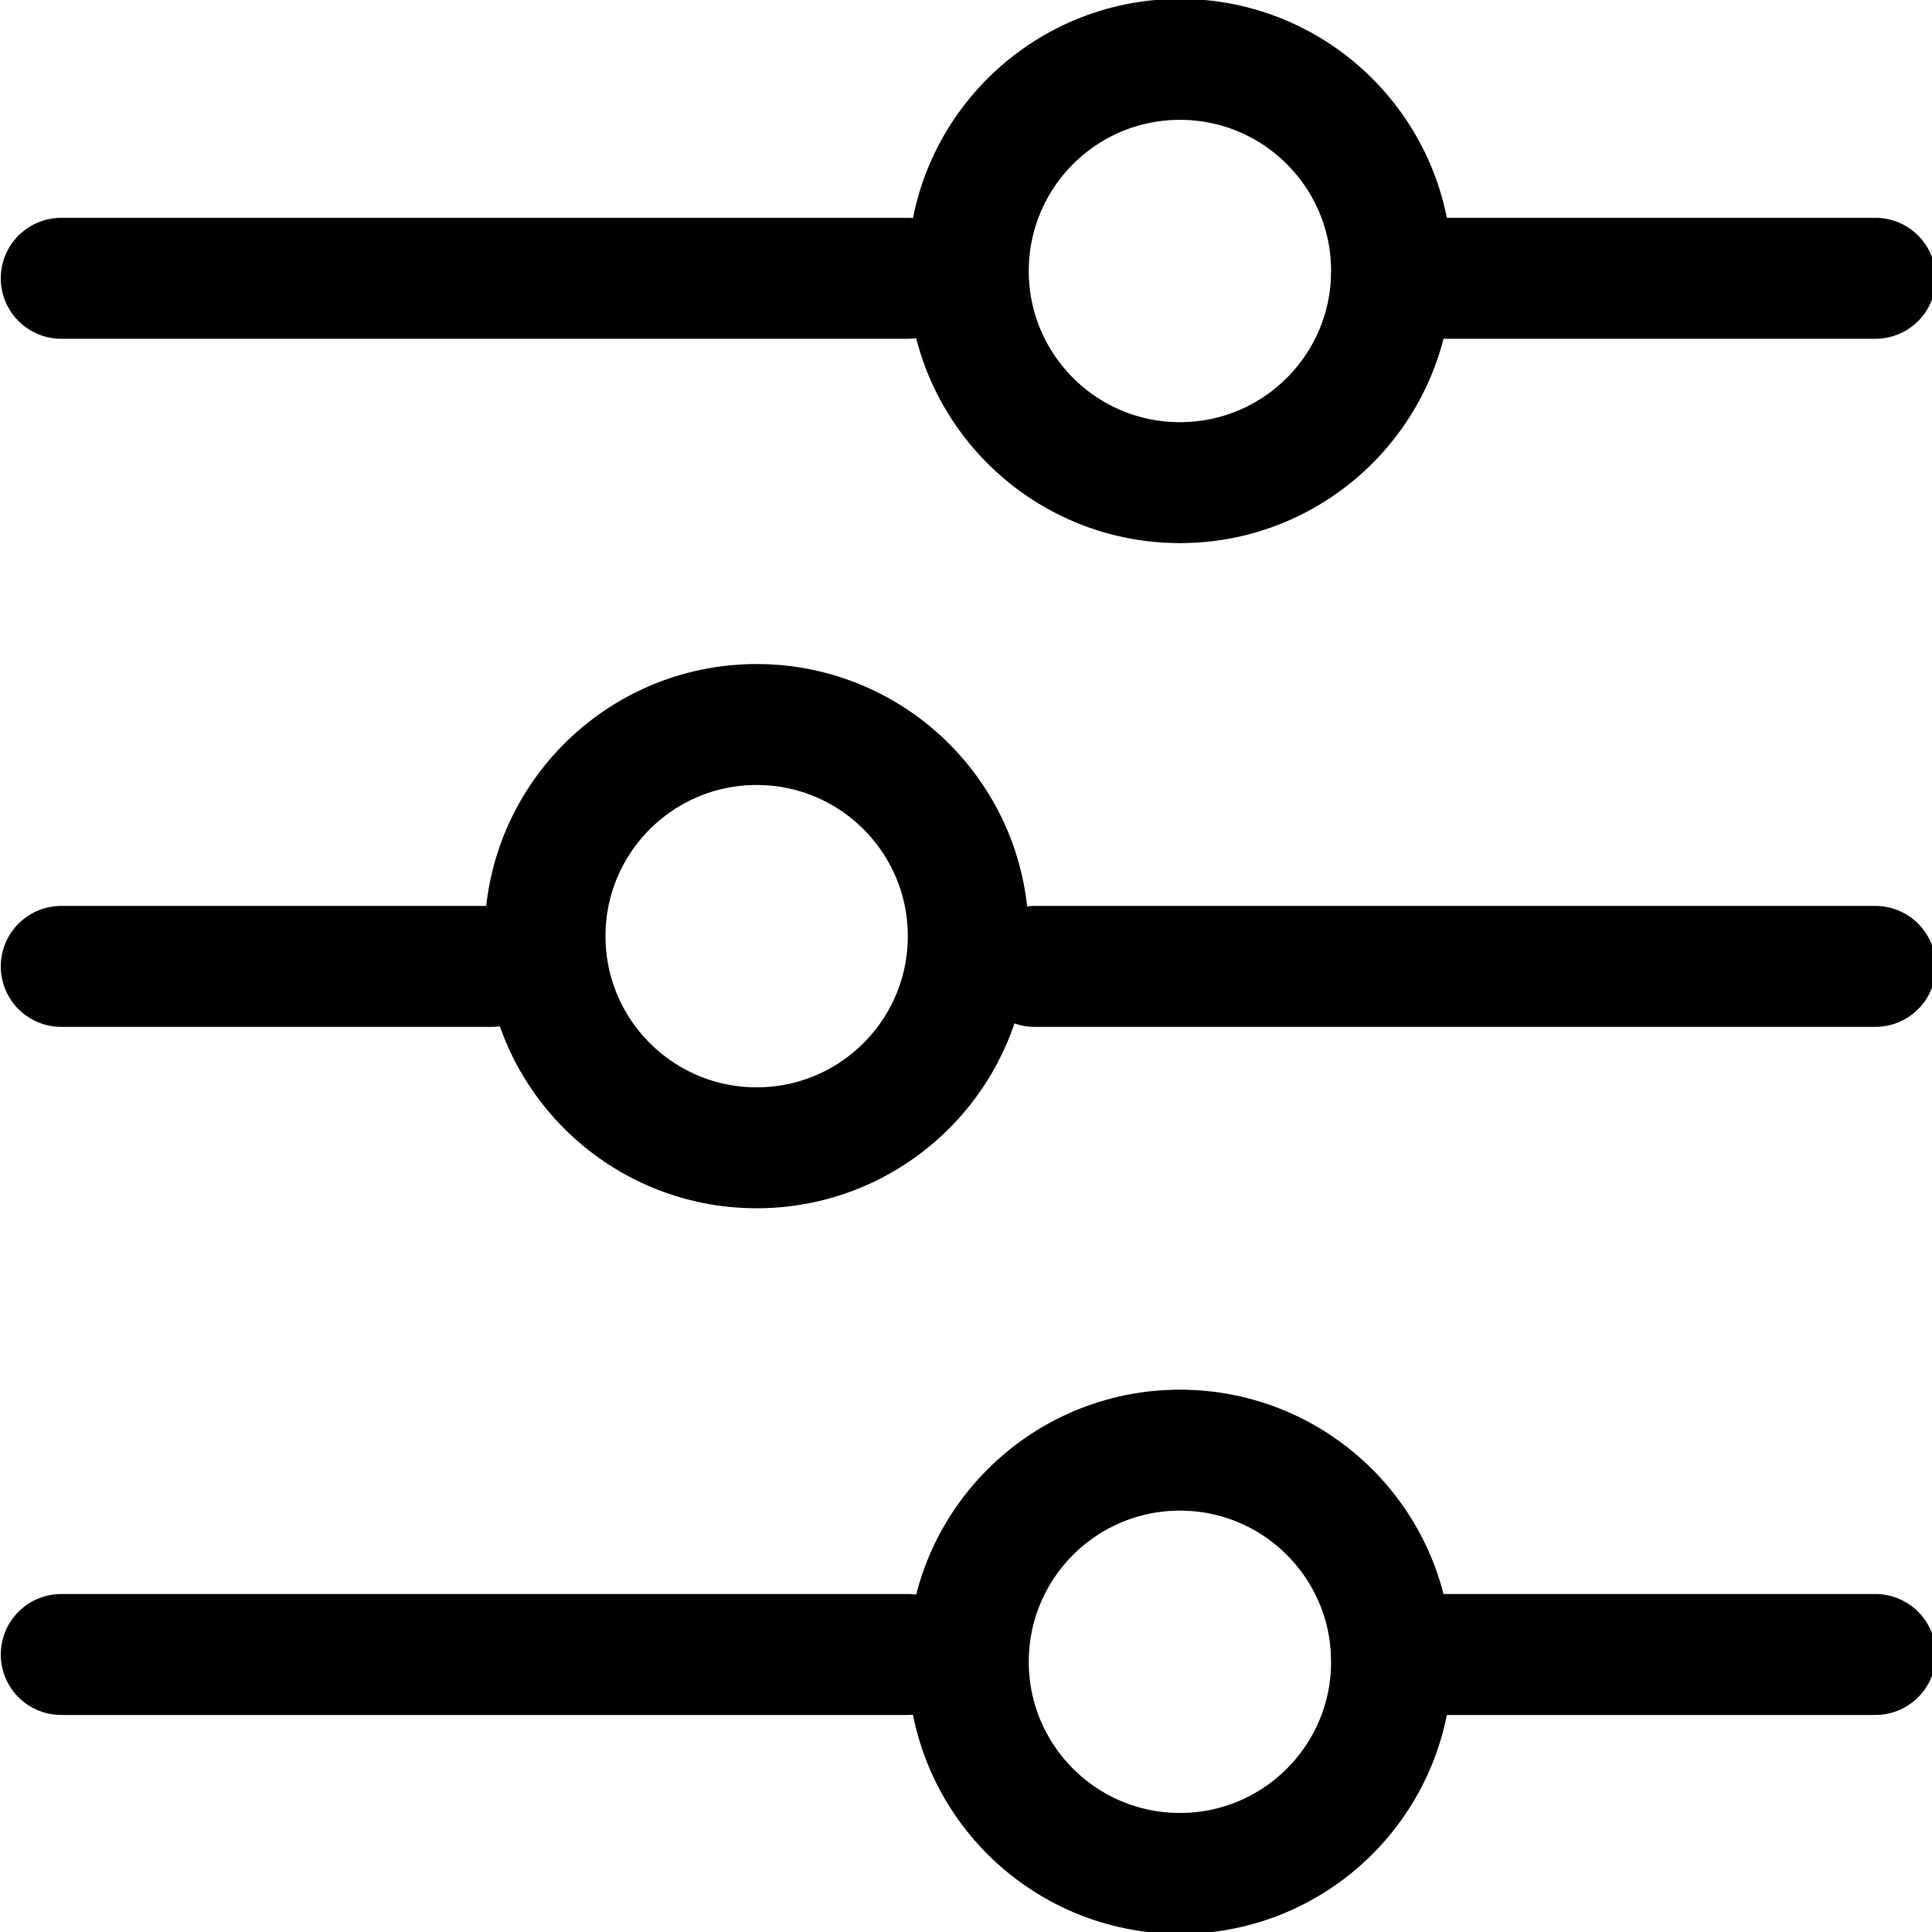 <?xml version="1.0" encoding="UTF-8" standalone="no"?>
<!-- Created with Inkscape (http://www.inkscape.org/) -->

<svg
   width="16"
   height="16"
   viewBox="0 0 16 16"
   version="1.1"
   id="svg841"
   inkscape:version="1.1.1 (3bf5ae0d25, 2021-09-20)"
   sodipodi:docname="Customize icon 16px.svg"
   xmlns:inkscape="http://www.inkscape.org/namespaces/inkscape"
   xmlns:sodipodi="http://sodipodi.sourceforge.net/DTD/sodipodi-0.dtd"
   xmlns="http://www.w3.org/2000/svg"
   xmlns:svg="http://www.w3.org/2000/svg">
  <sodipodi:namedview
     id="namedview843"
     pagecolor="#ffffff"
     bordercolor="#666666"
     borderopacity="1.0"
     inkscape:pageshadow="2"
     inkscape:pageopacity="0.0"
     inkscape:pagecheckerboard="true"
     inkscape:document-units="px"
     showgrid="true"
     scale-x="1e-05"
     units="px"
     inkscape:snap-global="false"
     inkscape:zoom="33.542416"
     inkscape:cx="2.9962063"
     inkscape:cy="8.064416"
     inkscape:window-width="1920"
     inkscape:window-height="1017"
     inkscape:window-x="-8"
     inkscape:window-y="-8"
     inkscape:window-maximized="1"
     inkscape:current-layer="g942">
    <inkscape:grid
       type="xygrid"
       id="grid902" />
  </sodipodi:namedview>
  <defs
     id="defs838" />
  <g
     inkscape:label="Layer 1"
     inkscape:groupmode="layer"
     id="layer1">
    <g
       style="fill:none"
       id="g942"
       transform="matrix(0.265,0,0,0.265,-3.892,5.918)">
      <path
         style="display:none;fill:none;stroke:#13ffff;stroke-opacity:1"
         d="m 7.002,2.286 c 0,-0.71 -0.578,-1.288 -1.288,-1.288 -0.71,0 -1.288,0.577 -1.288,1.288 0,0.71 0.578,1.288 1.288,1.288 0.71,0 1.288,-0.577 1.288,-1.288 z"
         id="path889" />
      <path
         style="display:none;fill:none;stroke:#13ffff;stroke-opacity:1"
         d="m 8.998,8 c 0,0.71 0.578,1.288 1.288,1.288 0.71,0 1.288,-0.577 1.288,-1.288 0,-0.71 -0.578,-1.288 -1.288,-1.288 -0.71,0 -1.288,0.577 -1.288,1.288 z"
         id="path887" />
      <path
         style="display:none;fill:none;stroke:#13ffff;stroke-opacity:1"
         d="m 4.426,13.714 c 0,0.71 0.578,1.288 1.288,1.288 0.71,0 1.288,-0.577 1.288,-1.288 0,-0.71 -0.578,-1.288 -1.288,-1.288 -0.71,0 -1.288,0.578 -1.288,1.288 z"
         id="path885" />
      <path
         style="fill:none;stroke:#000000;stroke-width:3.78px;stroke-linecap:round;stroke-linejoin:miter;stroke-opacity:1"
         d="M 16.601,29.373 H 43.057"
         id="path1778" />
      <ellipse
         style="fill:none;stroke:#000000;stroke-width:3.78;stroke-linecap:square;stroke-linejoin:round;stroke-miterlimit:4;stroke-dasharray:none"
         id="circle1780"
         cx="51.561"
         cy="29.601"
         rx="6.614"
         ry="6.614" />
      <path
         style="fill:none;stroke:#000000;stroke-width:3.78px;stroke-linecap:round;stroke-linejoin:miter;stroke-opacity:1"
         d="M 73.294,7.869 H 47.024"
         id="path1782" />
      <ellipse
         style="fill:none;stroke:#000000;stroke-width:3.78;stroke-linecap:square;stroke-linejoin:round;stroke-miterlimit:4;stroke-dasharray:none"
         id="circle1784"
         cx="-38.333"
         cy="6.924"
         transform="scale(-1,1)"
         rx="6.614"
         ry="6.614" />
      <path
         style="fill:none;stroke:#000000;stroke-width:3.78px;stroke-linecap:round;stroke-linejoin:miter;stroke-opacity:1"
         d="M 16.601,7.869 H 30.05"
         id="path1819" />
      <path
         style="fill:none;stroke:#000000;stroke-width:3.78px;stroke-linecap:round;stroke-linejoin:miter;stroke-opacity:1"
         d="m 58.176,29.373 h 15.118"
         id="path1903" />
      <path
         style="fill:none;stroke:#000000;stroke-width:3.78px;stroke-linecap:round;stroke-linejoin:miter;stroke-opacity:1"
         d="M 16.601,-13.635 H 43.057"
         id="path2739" />
      <ellipse
         style="fill:none;stroke:#000000;stroke-width:3.78;stroke-linecap:square;stroke-linejoin:round;stroke-miterlimit:4;stroke-dasharray:none"
         id="circle2741"
         cx="51.561"
         cy="-13.863"
         rx="6.614"
         ry="6.614" />
      <path
         style="fill:none;stroke:#000000;stroke-width:3.78px;stroke-linecap:round;stroke-linejoin:miter;stroke-opacity:1"
         d="m 58.176,-13.635 h 15.118"
         id="path2743" />
    </g>
  </g>
</svg>
